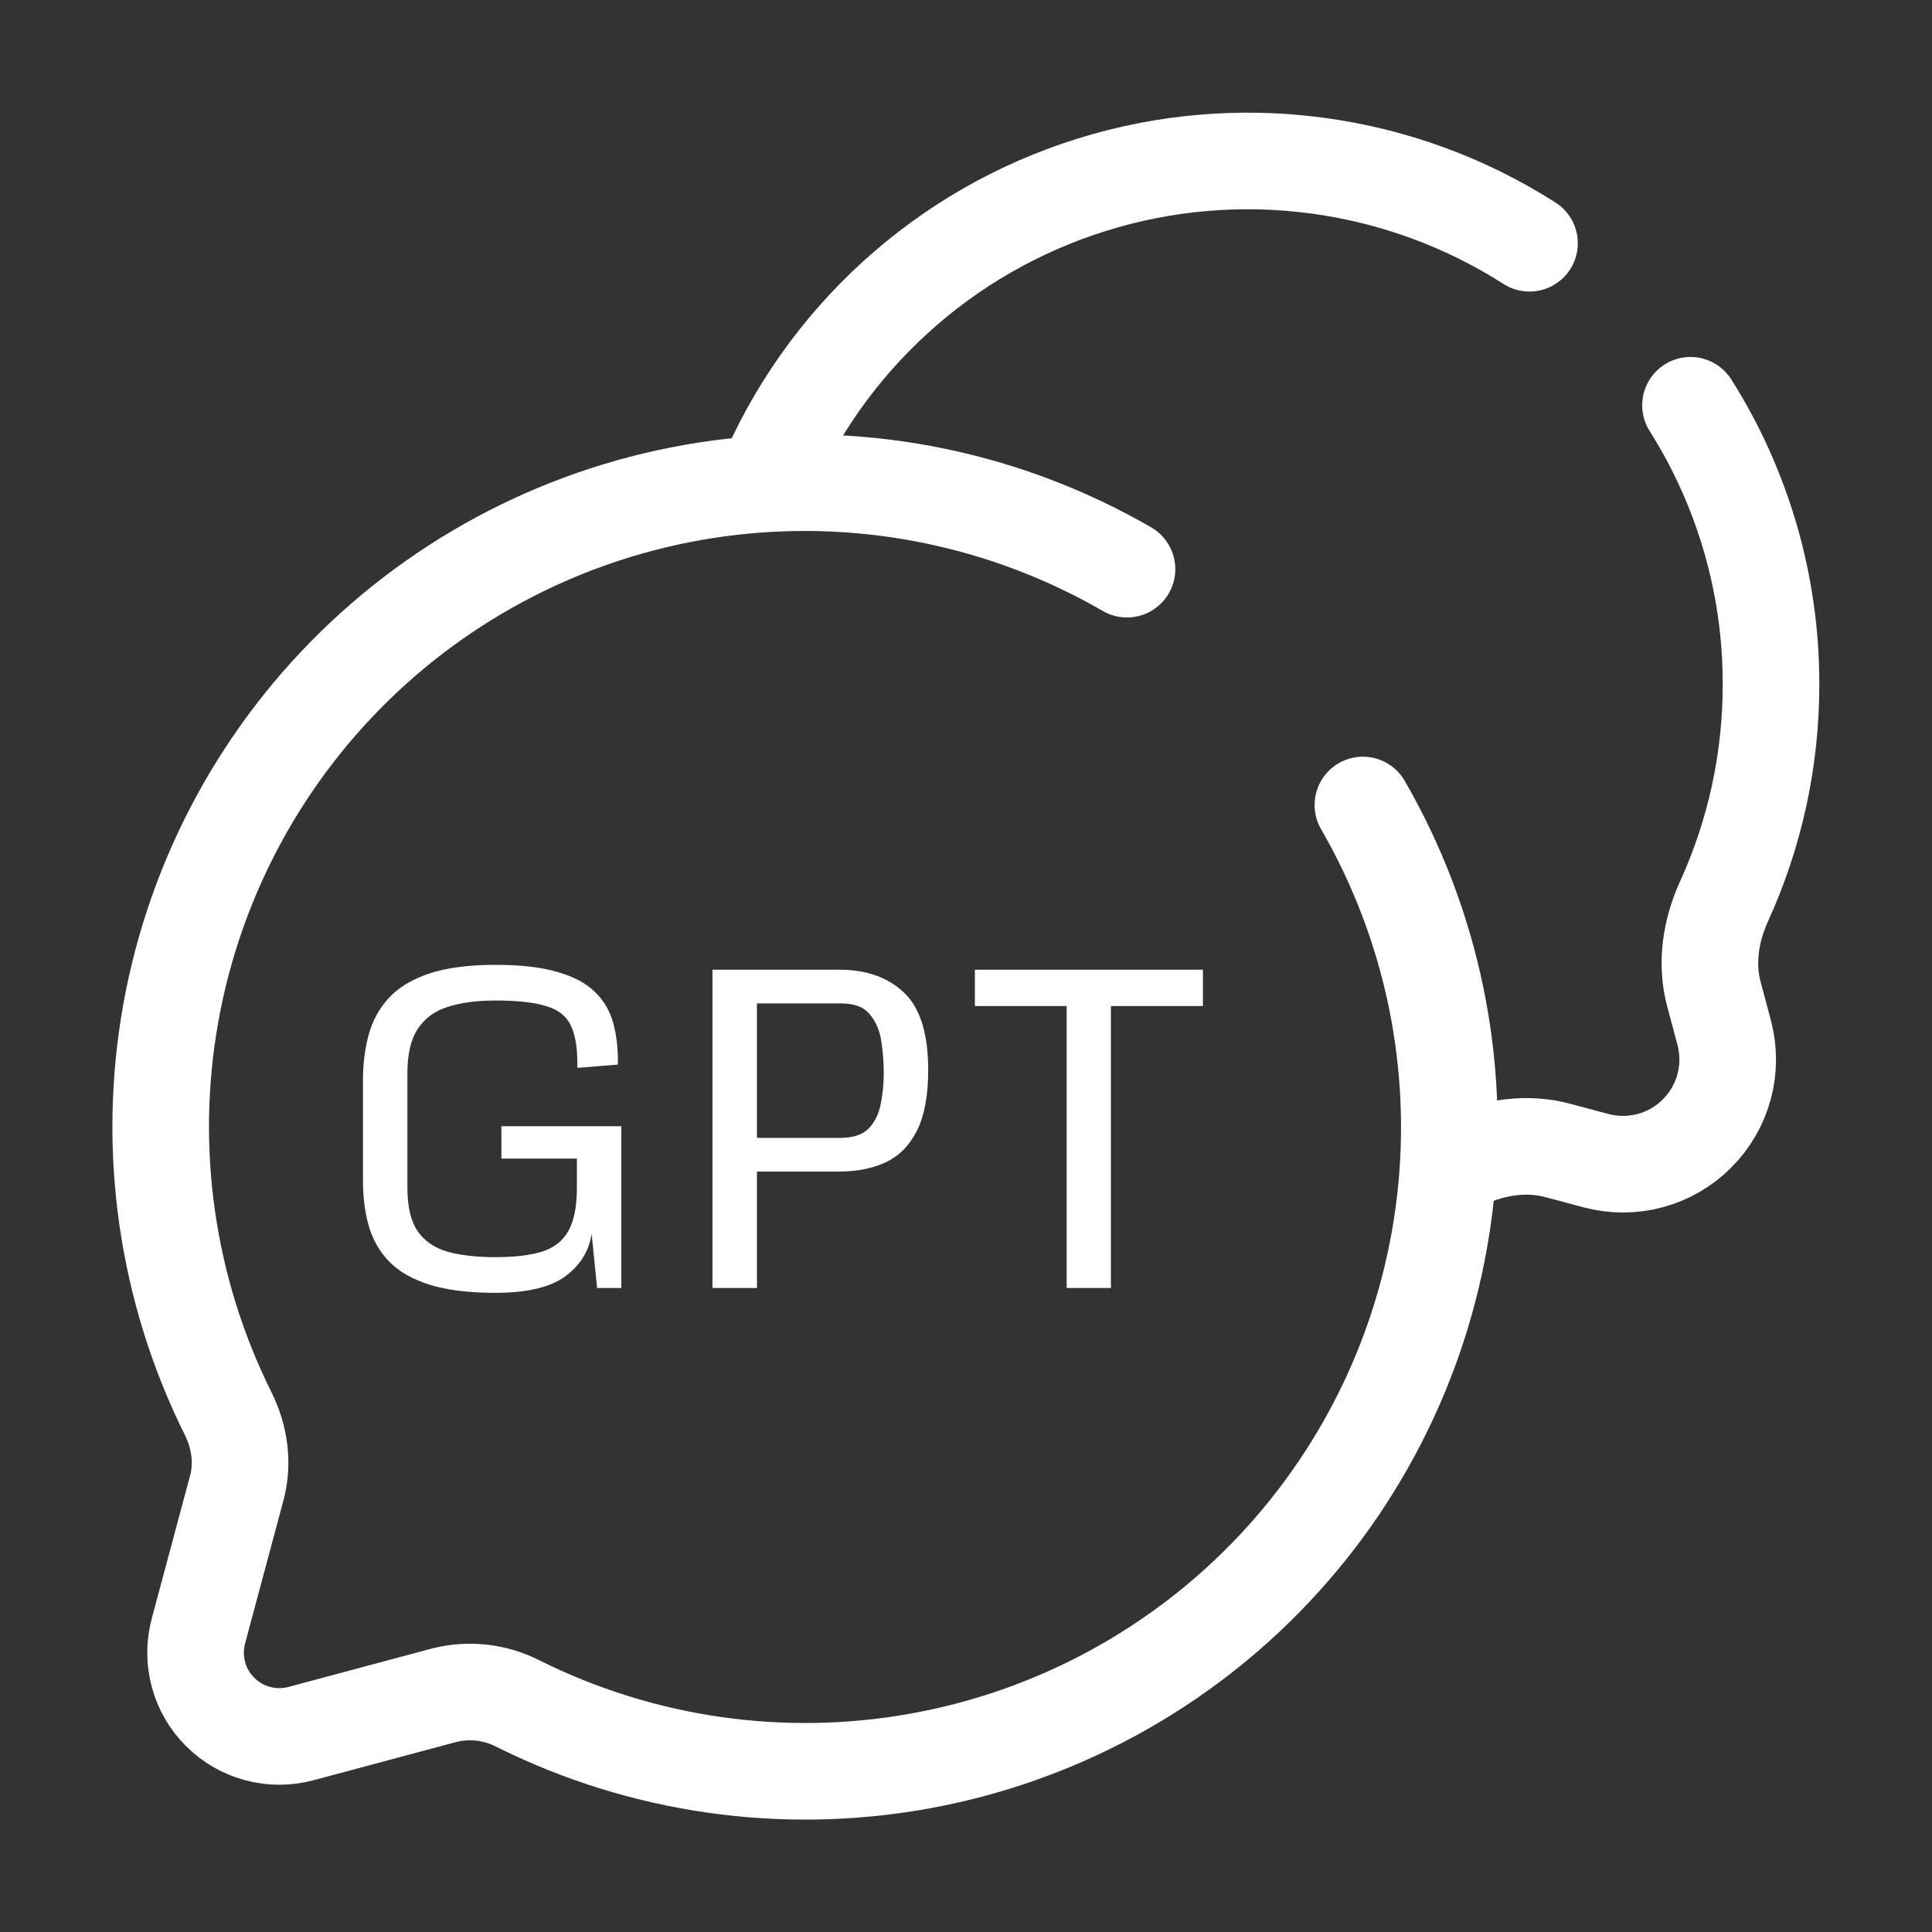 <svg width="30" height="30" viewBox="0 0 30 30" fill="none" xmlns="http://www.w3.org/2000/svg">
<rect x="0" y="0" width="30" height="30" fill="#333333" stroke="none"/>
<path d="M17.5 8.838C15.639 7.762 13.482 7.314 11.347 7.561C9.212 7.808 7.213 8.736 5.647 10.208C4.081 11.68 3.031 13.617 2.652 15.732C2.273 17.848 2.586 20.029 3.544 21.953C3.721 22.309 3.78 22.715 3.678 23.1L3.081 25.326C3.022 25.547 3.022 25.779 3.081 26C3.14 26.22 3.256 26.421 3.418 26.582C3.579 26.744 3.78 26.86 4.001 26.919C4.221 26.978 4.453 26.978 4.674 26.919L6.899 26.323C7.285 26.226 7.694 26.273 8.048 26.456C9.971 27.414 12.152 27.727 14.268 27.348C16.383 26.969 18.32 25.919 19.792 24.353C21.264 22.787 22.192 20.788 22.439 18.653C22.686 16.518 22.238 14.361 21.163 12.5" stroke="white" stroke-width="1.5" stroke-linecap="round"/>
<path d="M22.5 18.128C22.583 18.093 22.666 18.056 22.747 18.019C23.2 17.812 23.707 17.735 24.189 17.864L24.784 18.023C25.059 18.096 25.349 18.096 25.624 18.022C25.899 17.948 26.15 17.803 26.351 17.601C26.553 17.4 26.698 17.149 26.772 16.874C26.846 16.599 26.846 16.309 26.773 16.034L26.614 15.439C26.485 14.957 26.564 14.45 26.77 13.998C27.253 12.939 27.502 11.789 27.5 10.625C27.503 9.092 27.069 7.589 26.25 6.293M11.875 7.495C12.332 6.401 13.023 5.42 13.899 4.621C14.775 3.822 15.815 3.225 16.947 2.871C18.078 2.516 19.273 2.414 20.449 2.571C21.624 2.727 22.751 3.139 23.75 3.777" stroke="white" stroke-width="1.5" stroke-linecap="round"/>
<path d="M7.693 20.075C7.281 20.075 6.94 20.033 6.671 19.949C6.405 19.864 6.196 19.746 6.046 19.593C5.896 19.438 5.79 19.255 5.728 19.043C5.667 18.831 5.636 18.596 5.636 18.339V16.787C5.636 16.525 5.665 16.285 5.725 16.066C5.786 15.845 5.892 15.653 6.042 15.492C6.193 15.33 6.401 15.205 6.668 15.116C6.937 15.027 7.279 14.982 7.693 14.982C8.092 14.982 8.416 15.02 8.664 15.095C8.915 15.168 9.107 15.272 9.242 15.406C9.376 15.538 9.468 15.694 9.519 15.874C9.569 16.052 9.594 16.246 9.594 16.456V16.531L8.965 16.582V16.507C8.965 16.252 8.93 16.055 8.859 15.915C8.791 15.774 8.664 15.676 8.479 15.622C8.297 15.565 8.035 15.536 7.693 15.536C7.404 15.536 7.157 15.569 6.952 15.635C6.749 15.699 6.594 15.813 6.487 15.977C6.38 16.139 6.326 16.367 6.326 16.661V18.445C6.326 18.736 6.379 18.96 6.483 19.115C6.59 19.27 6.745 19.377 6.948 19.436C7.153 19.493 7.402 19.521 7.693 19.521C7.987 19.521 8.228 19.493 8.415 19.436C8.601 19.377 8.738 19.27 8.825 19.115C8.914 18.96 8.958 18.736 8.958 18.445V17.99H7.786V17.488H9.648V20H9.272L9.187 19.159C9.146 19.428 9.009 19.648 8.777 19.819C8.544 19.99 8.183 20.075 7.693 20.075ZM11.063 15.058H13.039C13.454 15.058 13.787 15.176 14.037 15.413C14.288 15.65 14.413 16.05 14.413 16.613C14.413 17.007 14.356 17.319 14.242 17.549C14.128 17.779 13.968 17.945 13.76 18.045C13.553 18.143 13.309 18.192 13.029 18.192H11.754V20H11.063V15.058ZM13.043 17.669C13.243 17.669 13.391 17.621 13.487 17.525C13.582 17.427 13.645 17.301 13.675 17.146C13.707 16.991 13.723 16.829 13.723 16.661C13.723 16.499 13.71 16.335 13.685 16.169C13.66 16.002 13.601 15.863 13.507 15.752C13.416 15.637 13.267 15.581 13.06 15.581H11.754V17.669H13.043ZM16.563 20V15.622H15.138V15.058H18.679V15.622H17.25V20H16.563Z" fill="white"/>
</svg>

